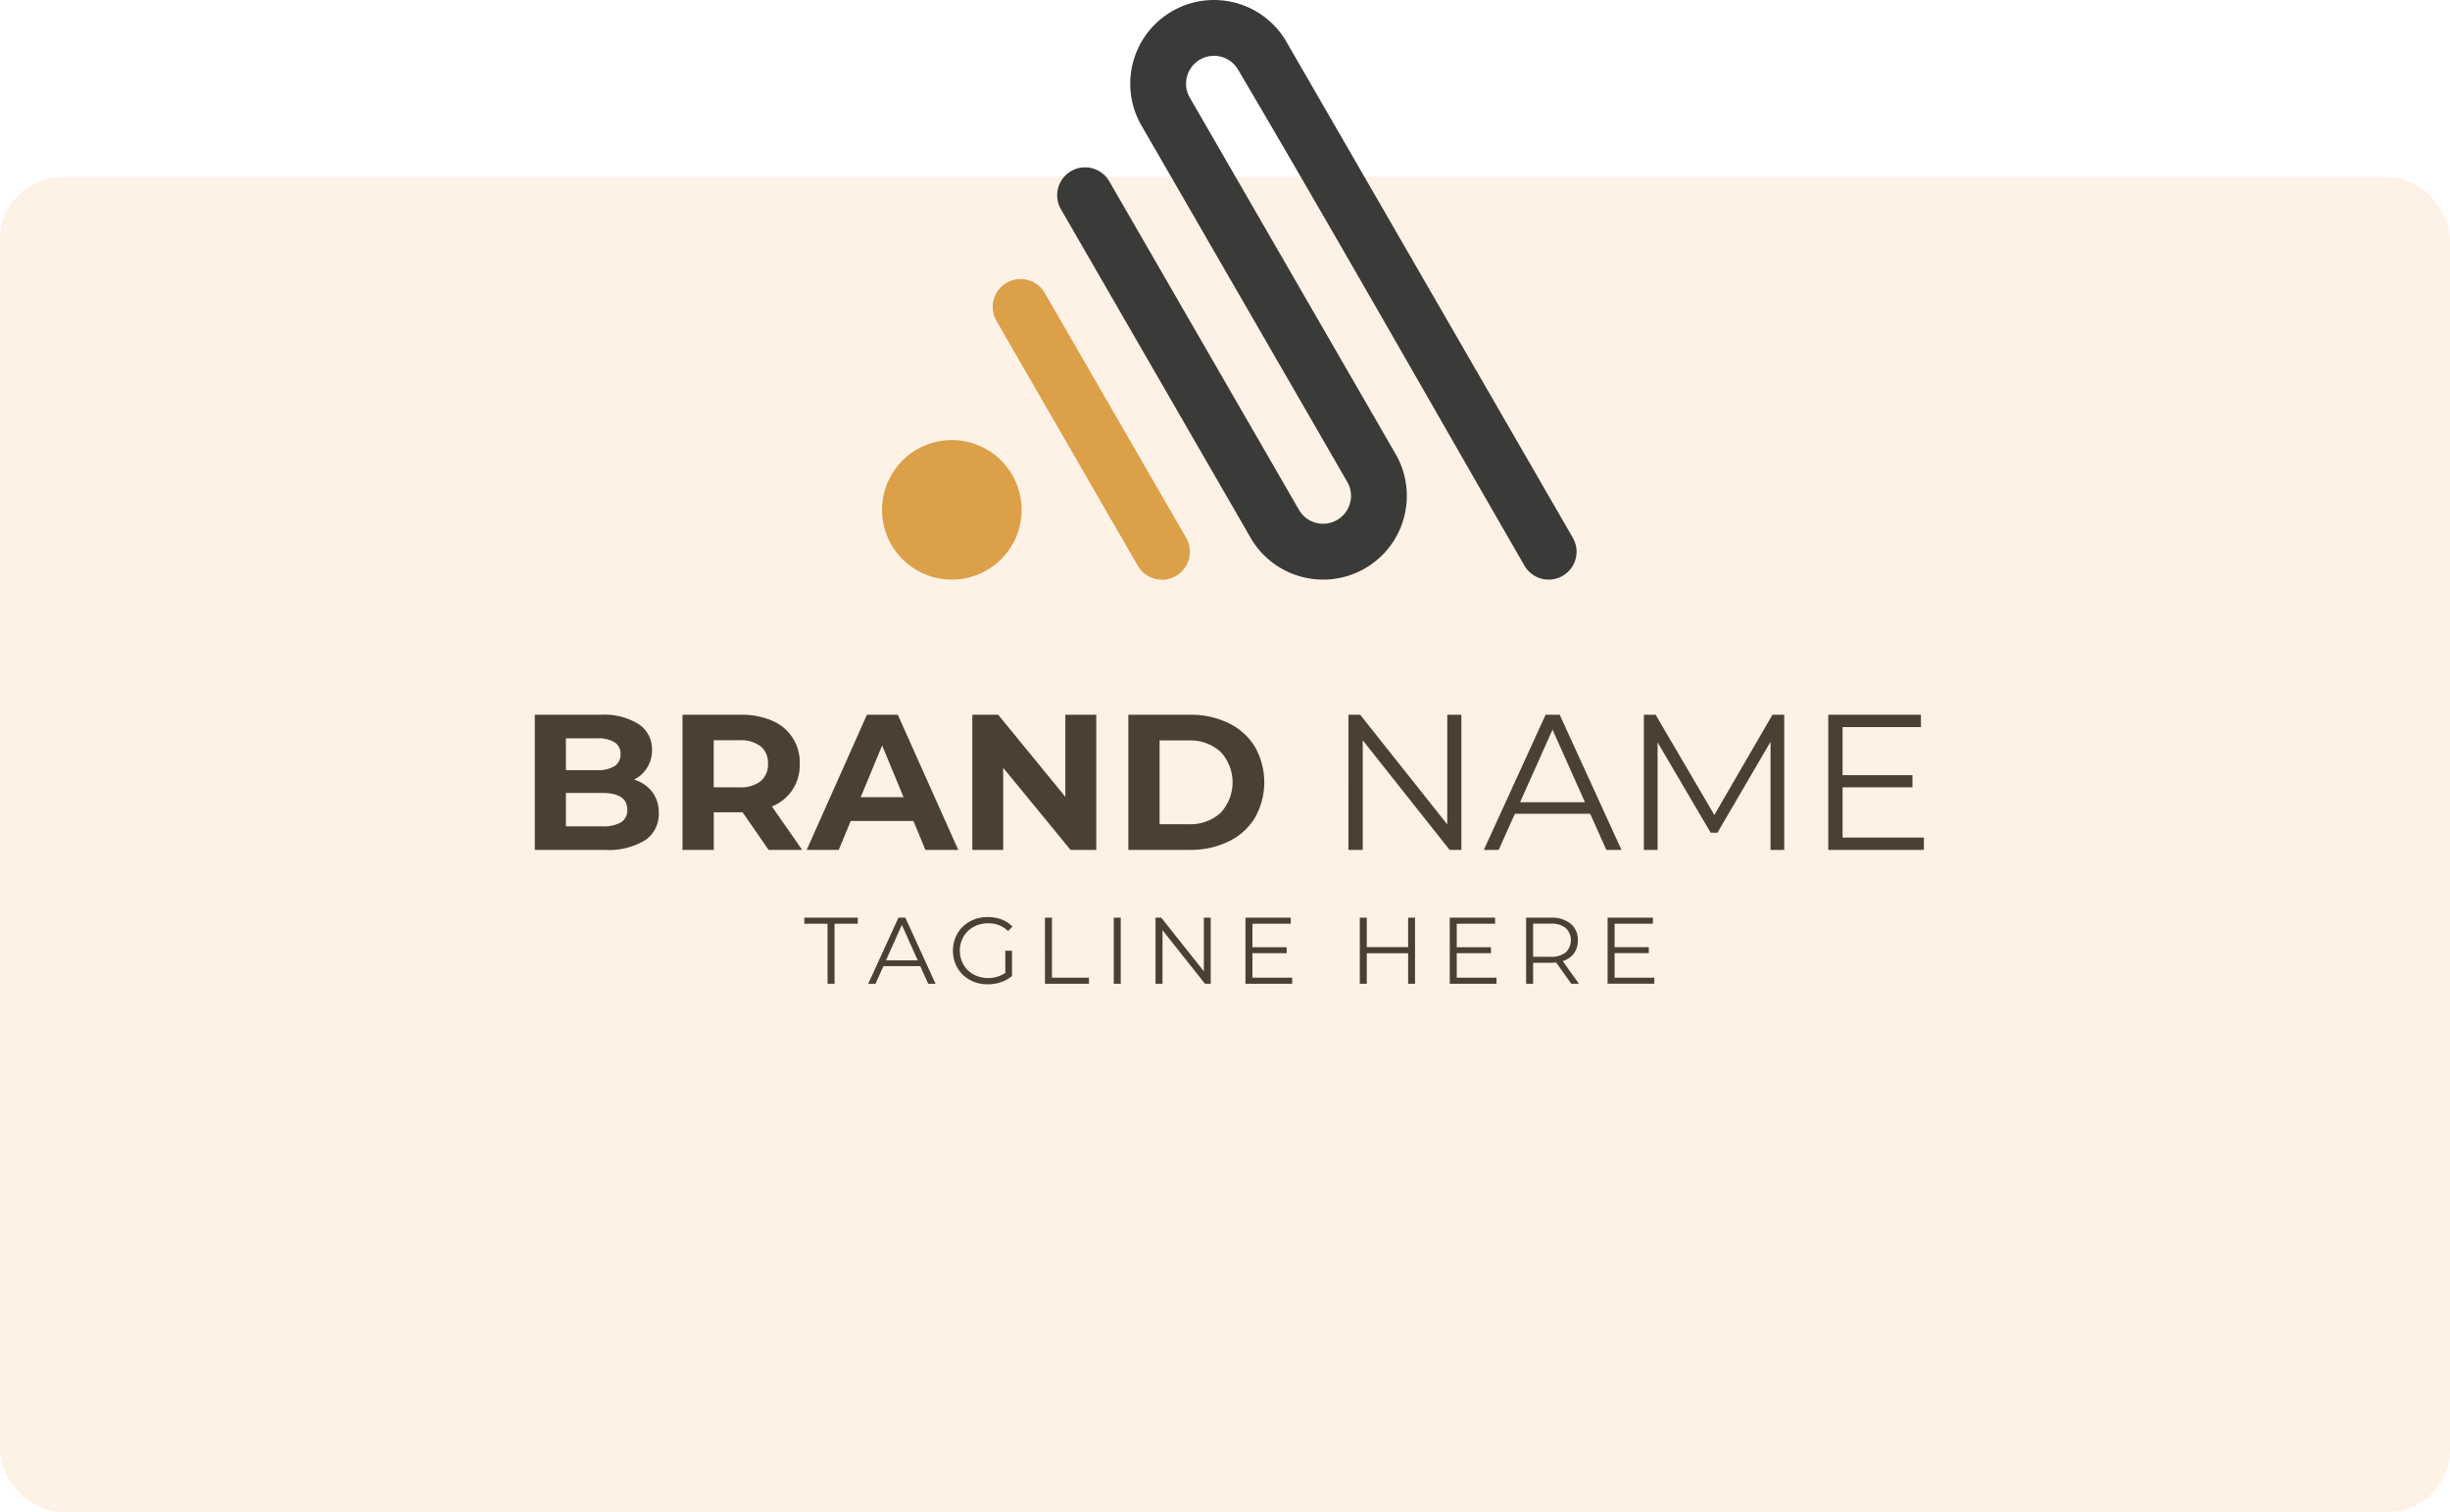 <svg xmlns="http://www.w3.org/2000/svg" width="393.978" height="243.177" viewBox="0 0 393.978 243.177">
  <g id="Grupo_54413" data-name="Grupo 54413" transform="translate(-596 -3079.542)">
    <g id="Grupo_53853" data-name="Grupo 53853" transform="translate(682 3079.542)">
      <path id="Trazado_101455" data-name="Trazado 101455" d="M591.024,576.665c.091,0,.182,0,.272.005.2.007.408.019.611.036a11.244,11.244,0,0,1,3.486.883,11.3,11.3,0,0,1,3.347,2.238,11.147,11.147,0,0,1,1.755,2.192,11.268,11.268,0,0,1,1.237,2.834,11.425,11.425,0,0,1,.274,1.241,11.226,11.226,0,0,1,.13,2.362,11.209,11.209,0,0,1-.882,3.825,11.348,11.348,0,0,1-1.206,2.143,11.175,11.175,0,0,1-4.569,3.716,11.219,11.219,0,0,1-15.645-8.6,11.19,11.19,0,0,1,.12-3.987,11.27,11.27,0,0,1,.57-1.866,11.5,11.5,0,0,1,.707-1.441,11.224,11.224,0,0,1,1.544-2.066,11.127,11.127,0,0,1,1.389-1.245,11.255,11.255,0,0,1,5.31-2.172c.334-.044.671-.072,1.007-.086.135-.006.271-.008.406-.009Zm11.381-25.88c.2.033.4.051.6.1a4.49,4.49,0,0,1,2.874,2.128l22.725,39.361a4.488,4.488,0,0,1-7.431,5c-.125-.161-.227-.339-.342-.508L598.11,557.5c-.09-.183-.193-.362-.27-.55a4.488,4.488,0,0,1,3.344-6.107c.2-.037.405-.047.609-.07l.612.014Z" transform="translate(-523.869 -505.889)" fill="#d8a450" fill-rule="evenodd"/>
      <path id="Trazado_101456" data-name="Trazado 101456" d="M535.24,642.408H524V620.674h10.619a10.392,10.392,0,0,1,6.1,1.521,4.814,4.814,0,0,1,2.127,4.129,5.224,5.224,0,0,1-2.888,4.782,5.729,5.729,0,0,1,2.919,1.972,5.435,5.435,0,0,1,1.056,3.4,5.022,5.022,0,0,1-2.22,4.393,11.348,11.348,0,0,1-6.473,1.537Zm17.542,0h-5.03V620.674h9.408a12.079,12.079,0,0,1,5.015.962,7.191,7.191,0,0,1,4.424,6.924,7.082,7.082,0,0,1-4.471,6.862L567,642.408h-5.4l-4.192-6.054h-4.627v6.054Zm39.308,0h-5.278l-1.924-4.657H574.8l-1.926,4.657h-5.154l9.688-21.734h4.968l9.718,21.734Zm7.235,0h-4.968V620.674h4.161l10.8,13.2v-13.2h4.969v21.734h-4.13l-10.836-13.2v13.2Zm29.993,0h-9.873V620.674h9.873a13.882,13.882,0,0,1,6.257,1.35,10.117,10.117,0,0,1,4.223,3.8,11.592,11.592,0,0,1,0,11.426,10.117,10.117,0,0,1-4.223,3.8,13.882,13.882,0,0,1-6.257,1.35Zm27.82,0h-2.3V620.674h1.893l14,17.635V620.674H673v21.734H671.11l-13.972-17.635v17.635Zm41.605,0h-2.422l-2.608-5.806H681.6L679,642.408h-2.391l9.936-21.734h2.266l9.935,21.734Zm5.806,0h-2.205V620.674h1.894l9.439,16.115,9.346-16.115h1.893v21.734h-2.2V625.02l-8.539,14.624h-1.087l-8.538-14.531v17.294ZM746.9,622.661H734.3v7.731h11.24v1.957H734.3v8.073h13.072v1.987H732V620.674h14.9v1.987ZM534.867,638.62a5.578,5.578,0,0,0,3-.652,2.235,2.235,0,0,0,1.009-2.019q0-2.7-4.005-2.7H529v5.372Zm94.2-13.816h-4.595v13.474h4.595a7.3,7.3,0,0,0,5.2-1.816,7.21,7.21,0,0,0,0-9.842,7.3,7.3,0,0,0-5.2-1.816Zm63.806,9.935-5.216-11.674-5.216,11.674ZM583.3,633.932l-3.446-8.321-3.447,8.321Zm-21.8-5.372a3.446,3.446,0,0,0-1.18-2.811,5.287,5.287,0,0,0-3.447-.977h-4.1v7.576h4.1a5.231,5.231,0,0,0,3.447-.993,3.455,3.455,0,0,0,1.18-2.795ZM529,624.462v5.123h5a5.056,5.056,0,0,0,2.826-.652,2.176,2.176,0,0,0,.962-1.926,2.136,2.136,0,0,0-.962-1.909,5.15,5.15,0,0,0-2.826-.636Z" transform="translate(-524 -505.725)" fill="#3a3a39" fill-rule="evenodd"/>
      <path id="Trazado_101457" data-name="Trazado 101457" d="M599.56,658.545h1.077V662.6a5.187,5.187,0,0,1-1.761,1,6.549,6.549,0,0,1-2.14.349,5.879,5.879,0,0,1-2.87-.7,5.16,5.16,0,0,1-2-1.936,5.631,5.631,0,0,1,0-5.541,5.154,5.154,0,0,1,2-1.936,5.912,5.912,0,0,1,2.885-.7,6.212,6.212,0,0,1,2.231.388,4.419,4.419,0,0,1,1.715,1.146l-.7.714a4.367,4.367,0,0,0-3.2-1.245,4.77,4.77,0,0,0-2.33.569,4.183,4.183,0,0,0-1.632,1.579,4.577,4.577,0,0,0,0,4.5,4.262,4.262,0,0,0,1.625,1.579,5.045,5.045,0,0,0,5.1-.243v-3.582ZM572.1,663.858h-1.124V654.2H567.24v-.972h8.592v.972H572.1v9.655Zm16.243,0h-1.185l-1.275-2.839h-5.92l-1.276,2.839h-1.169l4.858-10.627h1.108l4.858,10.627Zm24.668,0h-7.074V653.231h1.124v9.655h5.951v.972Zm5.116,0H617V653.231h1.124v10.627Zm6.71,0h-1.124V653.231h.926l6.846,8.622v-8.622h1.109v10.627h-.926l-6.831-8.623v8.623Zm20.63-9.655H639.3v3.78H644.8v.956H639.3v3.946h6.391v.972h-7.515V653.231h7.287v.972Zm12.22,9.655h-1.124V653.231h1.124v4.736h6.65v-4.736h1.108v10.627h-1.108v-4.9h-6.65v4.9Zm20.63-9.655h-6.163v3.78h5.5v.956h-5.5v3.946h6.391v.972h-7.515V653.231h7.287v.972Zm6.117,9.655H683.31V653.231h3.977a4.8,4.8,0,0,1,3.188.972,3.306,3.306,0,0,1,1.154,2.671,3.456,3.456,0,0,1-.63,2.1,3.5,3.5,0,0,1-1.8,1.237l2.6,3.644h-1.23l-2.429-3.416a7.763,7.763,0,0,1-.85.045h-2.855v3.371ZM703.7,654.2h-6.163v3.78h5.5v.956h-5.5v3.946h6.391v.972H696.41V653.231H703.7v.972Zm-118.225,5.9-2.55-5.708-2.551,5.708Zm101.784-.577a3.673,3.673,0,0,0,2.414-.7,2.741,2.741,0,0,0,0-3.939,3.7,3.7,0,0,0-2.414-.691h-2.823v5.328Z" transform="translate(-523.899 -505.649)" fill="#3a3a39" fill-rule="evenodd"/>
    </g>
    <g id="Grupo_54412" data-name="Grupo 54412" transform="translate(4 2234.78)">
      <g id="Image_Place_Holder" data-name="Image Place Holder" transform="translate(592 873.22)" opacity="0.1">
        <rect id="Image_Place_Holder-2" data-name="Image Place Holder" width="393.978" height="214.719" rx="10" transform="translate(0 0)" fill="#f57c00"/>
      </g>
      <path id="Trazado_101454" data-name="Trazado 101454" d="M623.937,530.641l-2.592-4.484c-.108-.188-.212-.38-.311-.574q-.253-.492-.463-1a13.548,13.548,0,0,1-.585-1.755c-.075-.293-.141-.588-.2-.885a13.484,13.484,0,0,1,.488-6.817,13.573,13.573,0,0,1,1.1-2.424,13.373,13.373,0,0,1,3.353-3.848,13.586,13.586,0,0,1,1.558-1.051v0l.01-.007.107-.061c.112-.063.226-.125.34-.185q.359-.189.73-.358a13.391,13.391,0,0,1,4.214-1.132c.284-.028.569-.047.855-.057.149-.005.3-.008.448-.008h.081c.135,0,.271,0,.406.008q.4.013.809.052a13.437,13.437,0,0,1,9.625,5.485q.213.295.412.6.174.272.337.55l.021.035,46.045,79.753.27.55c.064.194.141.384.193.582a4.489,4.489,0,0,1-5.362,5.484,4.453,4.453,0,0,1-1.142-.436,4.5,4.5,0,0,1-1.39-1.184c-.125-.161-.228-.339-.342-.508-15.355-26.6-30.475-53.33-46.066-79.79a4.548,4.548,0,0,0-.539-.734,4.47,4.47,0,0,0-2.1-1.3,4.55,4.55,0,0,0-.7-.14,4.427,4.427,0,0,0-2.223.3,4.538,4.538,0,0,0-1.488.991,4.444,4.444,0,0,0-.815,1.13,4.516,4.516,0,0,0-.468,2.466,4.39,4.39,0,0,0,.216,1,4.658,4.658,0,0,0,.2.487c.047.1.1.2.154.3l.014.023,30.5,52.825.016.034,2.593,4.487c.115.2.225.4.331.612.192.378.367.766.522,1.161a13.421,13.421,0,0,1,.485,1.478q.075.283.138.569c.09.414.161.833.212,1.254a13.489,13.489,0,0,1-.323,4.953,13.583,13.583,0,0,1-.8,2.277,13.424,13.424,0,0,1-3.984,5.029,13.577,13.577,0,0,1-3.731,2.046,13.445,13.445,0,0,1-6.273.669,13.516,13.516,0,0,1-4.623-1.487,13.4,13.4,0,0,1-4.134-3.438,13.727,13.727,0,0,1-.844-1.177c-.076-.121-.151-.243-.225-.366l-.083-.142-30.5-52.832a4.488,4.488,0,0,1,7.431-5c.125.161.228.339.342.508l30.492,52.816c.009.015.018.031.028.046a4.456,4.456,0,0,0,2.636,2.035,4.641,4.641,0,0,0,.784.149,4.45,4.45,0,0,0,2.1-.3,4.614,4.614,0,0,0,.584-.285,4.531,4.531,0,0,0,.823-.608,4.4,4.4,0,0,0,.691-.822,4.544,4.544,0,0,0,.584-1.324c.024-.09.044-.181.062-.274.01-.052.02-.1.028-.157a4.886,4.886,0,0,0,.053-.528,4.545,4.545,0,0,0-.022-.651,4.338,4.338,0,0,0-.123-.67c-.029-.11-.062-.22-.1-.327a4.6,4.6,0,0,0-.354-.769l-30.5-52.824-.018-.036Z" transform="translate(154.196 338.768)" fill="#3a3a39" fill-rule="evenodd"/>
    </g>
  </g>
</svg>
